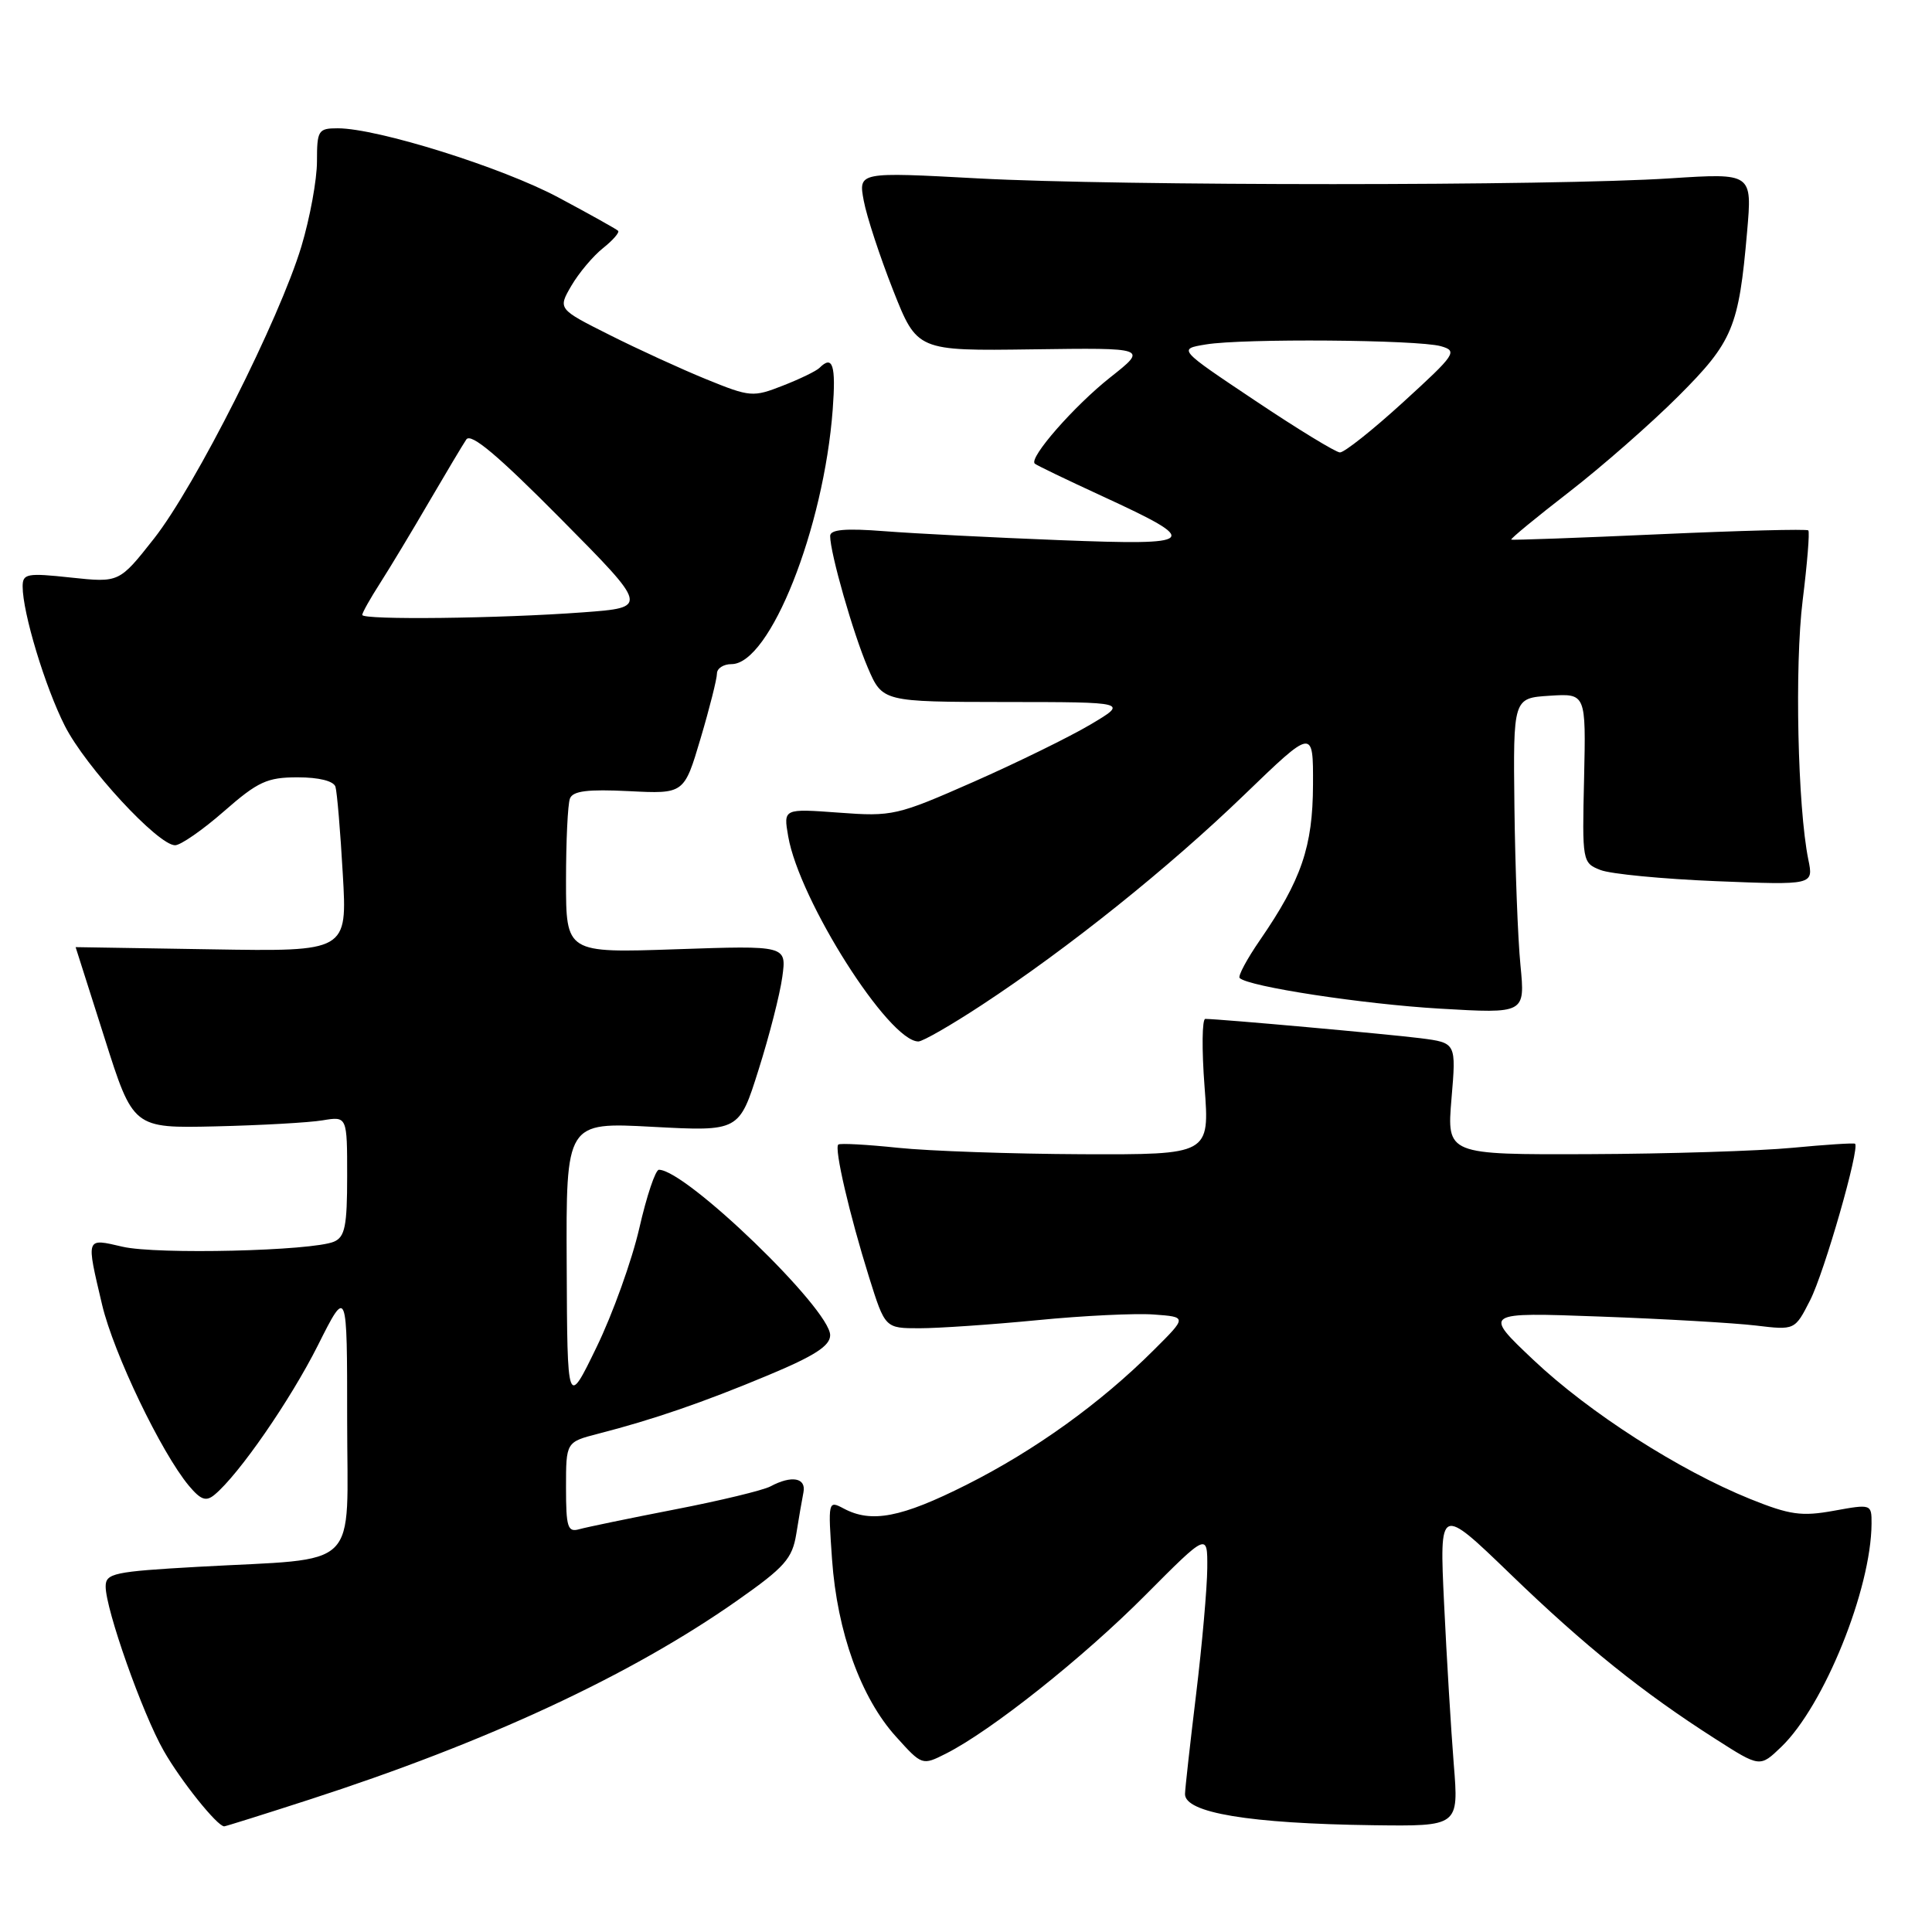 <?xml version="1.0" encoding="UTF-8" standalone="no"?>
<!DOCTYPE svg PUBLIC "-//W3C//DTD SVG 1.1//EN" "http://www.w3.org/Graphics/SVG/1.1/DTD/svg11.dtd" >
<svg xmlns="http://www.w3.org/2000/svg" xmlns:xlink="http://www.w3.org/1999/xlink" version="1.1" viewBox="0 0 256 256">
 <g >
 <path fill="currentColor"
d=" M 40.98 238.46 C 64.54 230.84 83.60 221.98 97.70 212.07 C 103.98 207.66 104.98 206.53 105.51 203.26 C 105.84 201.19 106.27 198.71 106.46 197.75 C 106.85 195.81 104.90 195.45 102.10 196.95 C 101.13 197.47 95.42 198.85 89.42 200.01 C 83.41 201.18 77.71 202.36 76.75 202.63 C 75.22 203.07 75.00 202.37 75.00 197.11 C 75.00 191.08 75.00 191.08 79.25 189.98 C 86.53 188.11 93.19 185.82 101.75 182.24 C 107.94 179.66 110.00 178.33 110.00 176.92 C 110.00 173.46 90.89 155.00 87.31 155.00 C 86.85 155.00 85.68 158.49 84.71 162.75 C 83.73 167.01 81.19 174.10 79.05 178.50 C 75.17 186.50 75.17 186.50 75.09 167.60 C 75.00 148.69 75.00 148.69 86.47 149.31 C 97.94 149.92 97.94 149.92 100.51 141.76 C 101.93 137.28 103.35 131.73 103.66 129.44 C 104.23 125.28 104.23 125.28 89.62 125.78 C 75.00 126.28 75.00 126.28 75.00 116.72 C 75.00 111.46 75.23 106.56 75.52 105.81 C 75.91 104.80 77.87 104.56 83.34 104.83 C 90.65 105.20 90.65 105.20 92.83 97.85 C 94.03 93.81 95.00 89.94 95.00 89.25 C 95.00 88.56 95.87 88.00 96.93 88.00 C 102.02 88.00 109.16 70.03 110.34 54.25 C 110.78 48.37 110.34 46.99 108.58 48.75 C 108.17 49.16 105.99 50.22 103.73 51.10 C 99.78 52.65 99.40 52.62 93.60 50.26 C 90.29 48.91 84.50 46.26 80.75 44.37 C 73.92 40.94 73.92 40.94 75.71 37.86 C 76.70 36.17 78.58 33.93 79.90 32.88 C 81.22 31.83 82.12 30.79 81.90 30.58 C 81.68 30.36 78.12 28.37 74.00 26.17 C 66.55 22.18 50.01 17.00 44.75 17.00 C 42.17 17.00 42.00 17.27 42.00 21.39 C 42.00 23.81 41.07 28.87 39.94 32.64 C 37.02 42.32 25.88 64.40 20.41 71.36 C 15.80 77.21 15.80 77.21 9.40 76.53 C 3.57 75.90 3.00 76.01 3.00 77.71 C 3.00 81.20 5.97 91.01 8.59 96.18 C 11.34 101.61 20.94 112.00 23.20 112.00 C 23.93 112.00 26.85 109.98 29.68 107.50 C 34.18 103.56 35.40 103.00 39.44 103.00 C 42.27 103.00 44.21 103.49 44.45 104.25 C 44.66 104.94 45.10 110.13 45.42 115.79 C 46.02 126.09 46.02 126.09 28.01 125.79 C 18.10 125.63 10.01 125.50 10.02 125.50 C 10.02 125.50 11.74 130.90 13.84 137.50 C 17.64 149.50 17.64 149.50 28.57 149.25 C 34.58 149.11 40.96 148.75 42.75 148.45 C 46.00 147.91 46.00 147.91 46.00 155.85 C 46.00 162.46 45.71 163.91 44.25 164.53 C 41.34 165.76 20.80 166.25 16.25 165.20 C 11.32 164.06 11.40 163.84 13.53 172.89 C 15.05 179.31 21.36 192.47 25.03 196.87 C 26.61 198.75 27.30 199.00 28.43 198.06 C 31.66 195.38 38.46 185.54 42.11 178.29 C 46.00 170.54 46.00 170.54 46.00 188.14 C 46.00 208.46 48.10 206.39 26.25 207.61 C 15.07 208.24 14.00 208.47 14.00 210.22 C 14.00 213.26 18.87 227.05 21.70 232.00 C 23.96 235.97 28.79 242.00 29.71 242.00 C 29.89 242.00 34.96 240.41 40.98 238.46 Z  M 192.63 233.75 C 192.27 229.21 191.69 219.65 191.35 212.50 C 190.73 199.50 190.73 199.50 200.12 208.56 C 210.00 218.11 217.68 224.28 227.35 230.45 C 233.20 234.19 233.20 234.19 236.02 231.48 C 241.68 226.05 247.94 210.59 247.99 201.89 C 248.00 199.30 247.96 199.28 243.01 200.18 C 238.71 200.96 237.17 200.74 231.90 198.62 C 222.46 194.80 210.60 187.20 203.21 180.22 C 196.50 173.88 196.50 173.88 212.00 174.45 C 220.53 174.76 229.82 175.30 232.66 175.64 C 237.83 176.26 237.83 176.26 239.85 172.29 C 241.73 168.62 246.48 152.05 245.80 151.55 C 245.64 151.43 241.90 151.67 237.50 152.09 C 233.10 152.51 221.00 152.89 210.60 152.93 C 191.71 153.00 191.71 153.00 192.33 145.59 C 192.96 138.18 192.96 138.18 188.23 137.57 C 184.04 137.04 161.75 135.03 159.71 135.01 C 159.28 135.00 159.23 139.05 159.61 144.00 C 160.29 153.00 160.29 153.00 143.39 152.94 C 134.10 152.90 123.12 152.52 119.00 152.09 C 114.88 151.66 111.31 151.46 111.08 151.66 C 110.51 152.13 112.56 160.94 115.16 169.25 C 117.28 176.00 117.28 176.00 121.84 176.00 C 124.34 176.00 131.37 175.52 137.45 174.93 C 143.53 174.33 150.48 174.00 152.89 174.18 C 157.29 174.50 157.29 174.50 152.89 178.88 C 145.83 185.93 137.12 192.19 128.05 196.75 C 119.40 201.10 115.46 201.85 111.78 199.88 C 109.73 198.79 109.71 198.90 110.25 206.63 C 110.93 216.25 114.07 224.97 118.72 230.11 C 122.18 233.95 122.20 233.95 125.35 232.36 C 131.33 229.34 143.53 219.65 151.75 211.38 C 160.00 203.09 160.00 203.09 159.97 207.79 C 159.95 210.38 159.29 217.90 158.49 224.50 C 157.69 231.10 157.03 237.04 157.02 237.71 C 156.98 240.21 165.53 241.63 181.90 241.85 C 193.30 242.00 193.30 242.00 192.63 233.75 Z  M 130.12 133.15 C 141.57 125.63 154.84 115.00 164.87 105.32 C 174.01 96.50 174.01 96.50 173.98 104.00 C 173.95 112.18 172.45 116.58 166.95 124.57 C 165.22 127.08 164.01 129.34 164.26 129.59 C 165.40 130.73 180.56 133.05 190.79 133.65 C 202.09 134.31 202.09 134.31 201.47 127.91 C 201.12 124.38 200.77 114.97 200.67 107.00 C 200.50 92.50 200.50 92.50 205.33 92.19 C 210.15 91.88 210.15 91.88 209.90 103.10 C 209.64 114.16 209.67 114.34 212.07 115.28 C 213.41 115.81 220.31 116.47 227.40 116.76 C 240.31 117.28 240.31 117.28 239.61 113.89 C 238.20 106.95 237.79 88.21 238.86 79.57 C 239.47 74.66 239.81 70.48 239.61 70.28 C 239.42 70.08 230.54 70.31 219.88 70.79 C 209.22 71.27 200.39 71.59 200.25 71.50 C 200.11 71.40 203.56 68.56 207.93 65.18 C 212.29 61.80 218.80 56.09 222.40 52.49 C 229.61 45.28 230.40 43.38 231.50 30.71 C 232.18 22.93 232.18 22.93 221.34 23.63 C 205.76 24.65 148.27 24.65 129.62 23.64 C 113.74 22.78 113.74 22.78 114.45 26.59 C 114.84 28.69 116.60 34.03 118.34 38.45 C 121.52 46.50 121.52 46.50 136.80 46.29 C 152.08 46.08 152.08 46.08 147.12 50.00 C 142.34 53.78 136.31 60.66 137.11 61.43 C 137.32 61.64 141.38 63.59 146.11 65.77 C 159.28 71.84 158.84 72.29 140.37 71.57 C 131.64 71.23 121.24 70.70 117.25 70.39 C 112.00 69.98 110.00 70.16 110.00 71.02 C 110.00 73.29 113.04 83.92 114.98 88.45 C 116.93 93.00 116.93 93.00 133.21 93.02 C 149.50 93.03 149.50 93.03 144.50 96.00 C 141.75 97.63 134.78 101.05 129.00 103.60 C 118.86 108.07 118.25 108.21 111.15 107.68 C 103.80 107.14 103.80 107.14 104.44 110.82 C 105.91 119.31 117.77 138.00 121.69 138.00 C 122.27 138.00 126.06 135.82 130.12 133.15 Z  M 48.00 81.48 C 48.00 81.19 49.07 79.28 50.39 77.23 C 51.70 75.18 54.61 70.35 56.85 66.50 C 59.10 62.65 61.32 58.93 61.79 58.23 C 62.40 57.33 65.96 60.32 74.29 68.73 C 85.95 80.50 85.95 80.50 77.23 81.14 C 66.20 81.96 48.00 82.17 48.00 81.48 Z  M 166.29 53.07 C 156.08 46.25 156.08 46.25 159.79 45.64 C 164.65 44.83 187.82 45.01 190.91 45.87 C 193.18 46.51 192.91 46.92 185.95 53.27 C 181.90 56.97 178.11 59.98 177.54 59.95 C 176.97 59.92 171.90 56.83 166.29 53.07 Z "/>
</g>
</svg>